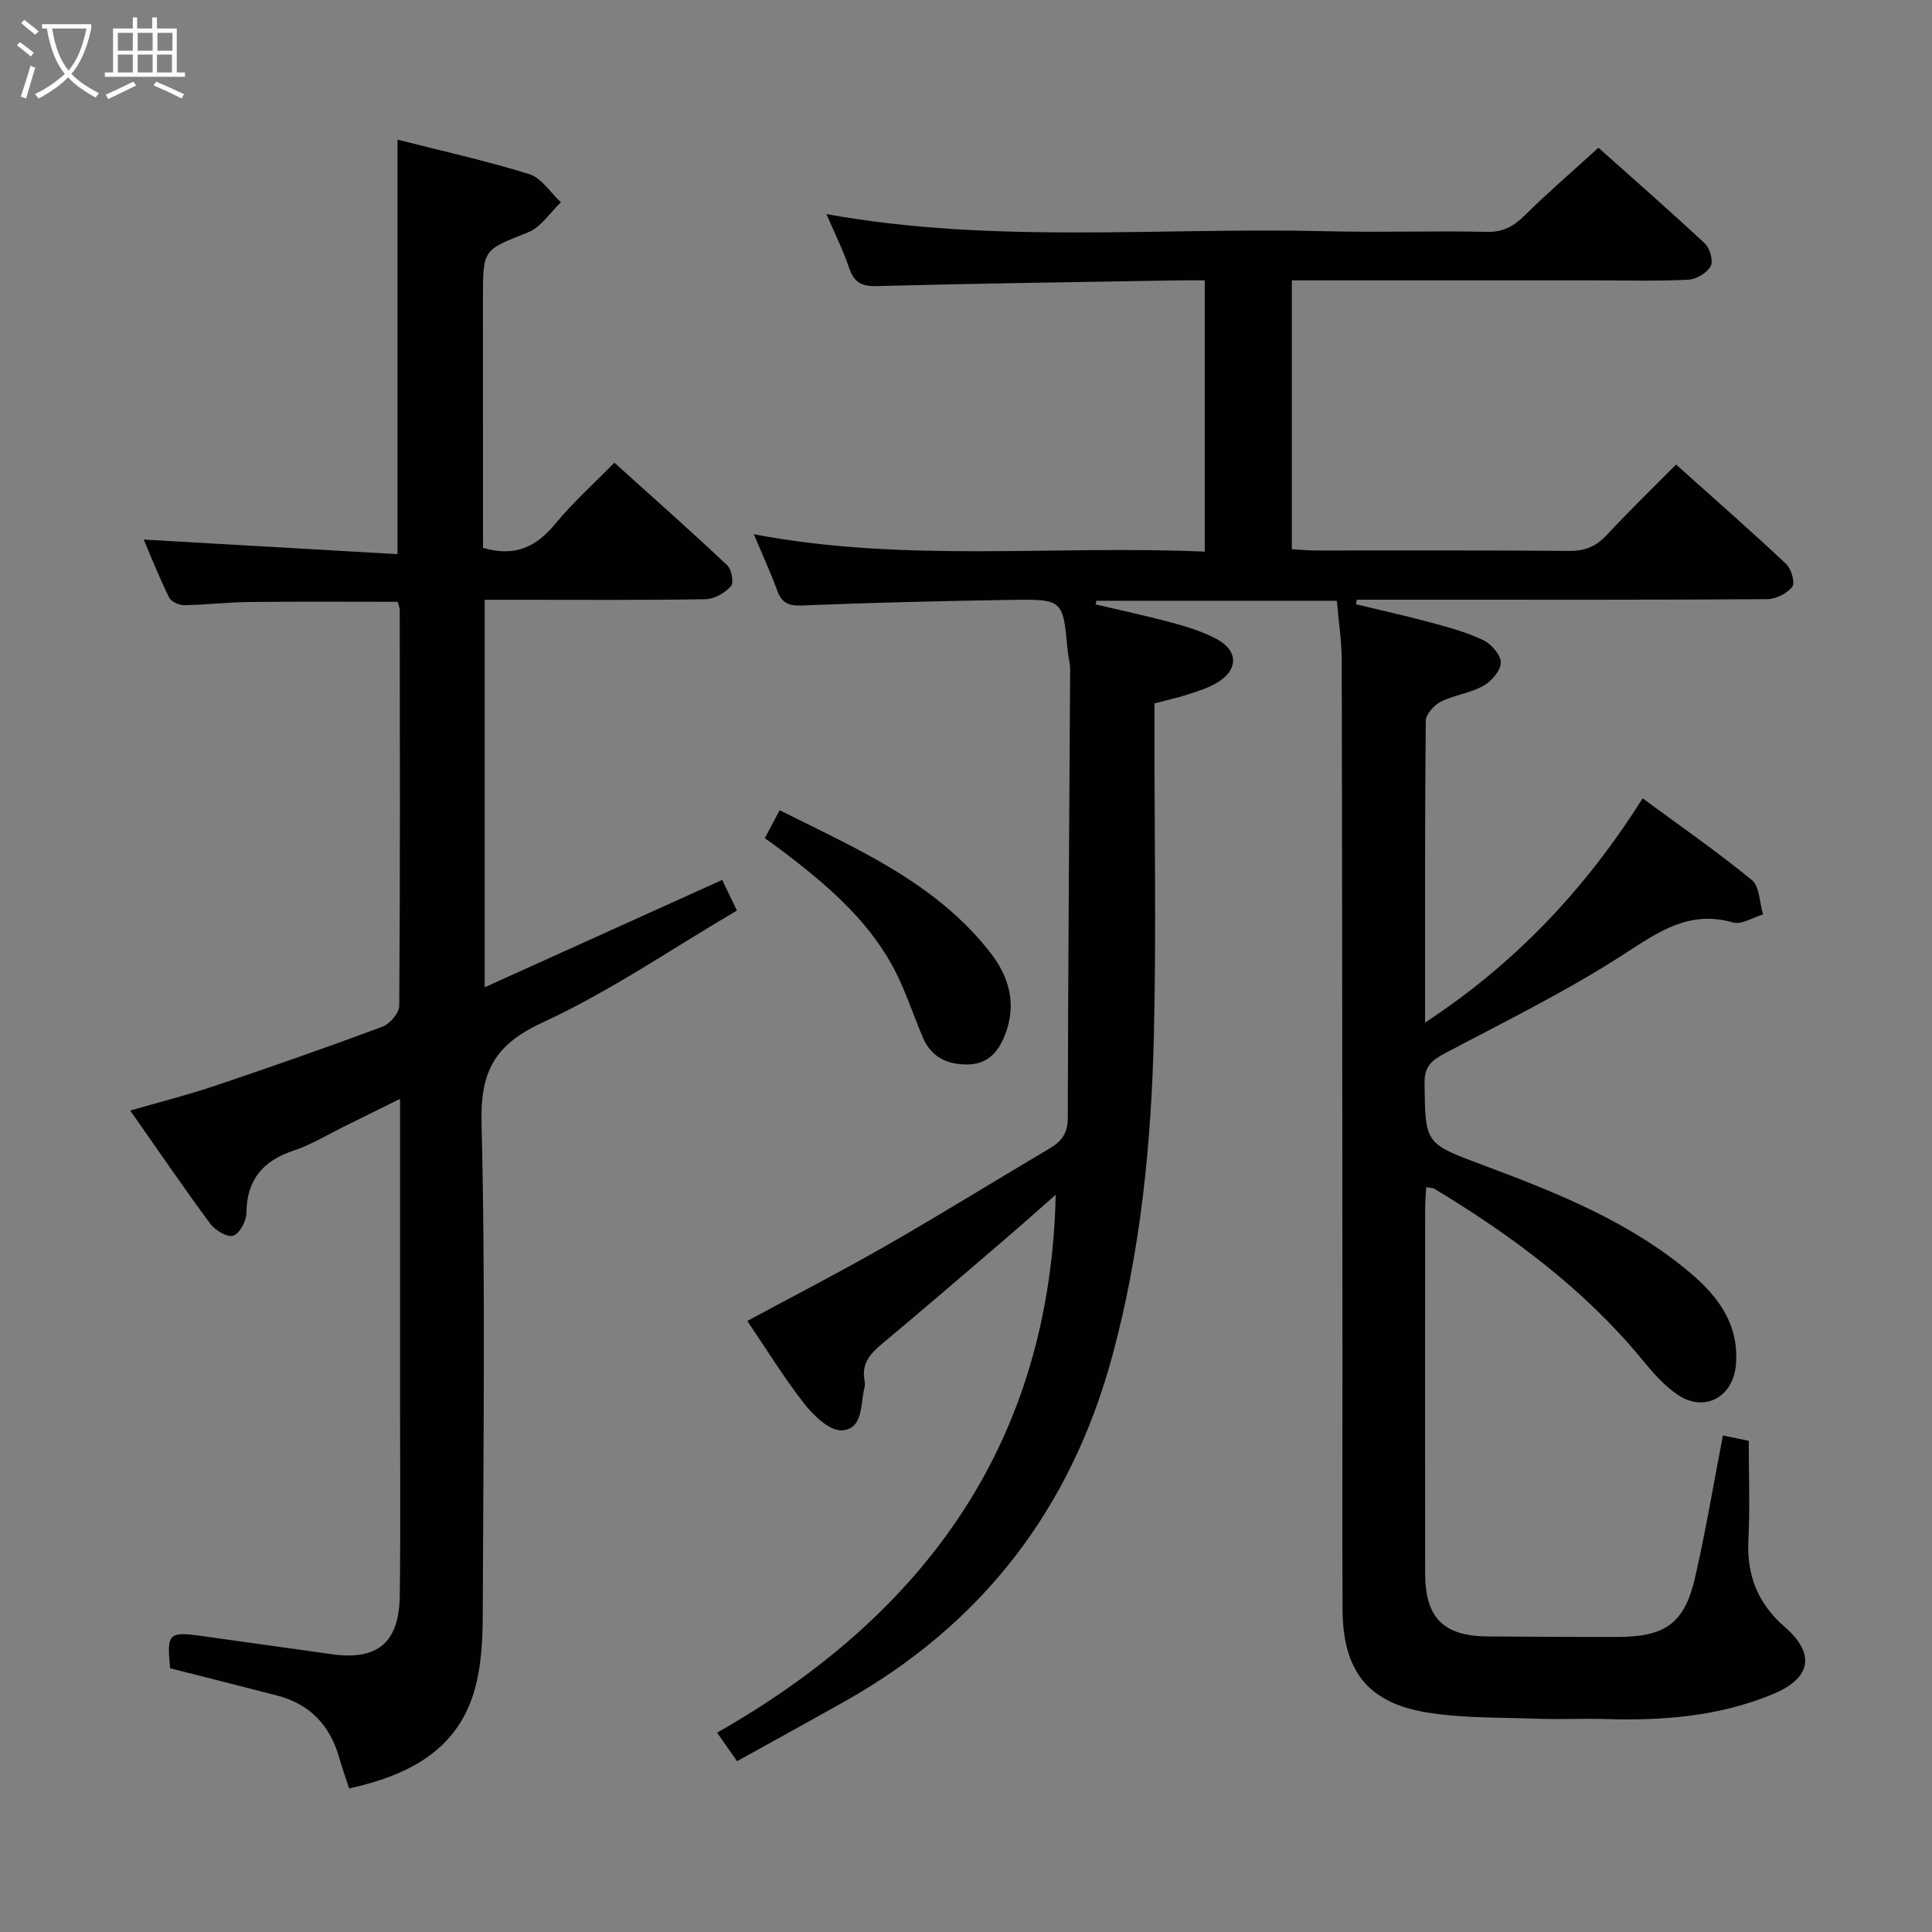<svg enable-background="new 0 0 400 400" viewBox="0 0 400 400" xmlns="http://www.w3.org/2000/svg"><rect x="0" y="0" width="400" height="400" fill="#808080" stroke="none"/><g fill="#010100"><path d="m276.78 124.38c-17.04 0-33.42 0-49.79 0-.05.25-.1.51-.14.76 5.25 1.24 10.53 2.35 15.73 3.76 3.19.87 6.44 1.85 9.32 3.4 4.6 2.48 4.48 6.55-.11 9.16-1.85 1.06-3.96 1.7-6.01 2.37-2.04.66-4.15 1.11-6.77 1.79v5.37c0 21 .38 42-.1 62.99-.53 22.6-2.69 45.02-8.69 67.01-8.6 31.54-26.9 55.28-55.34 71.27-7.34 4.13-14.73 8.18-22.28 12.38-1.4-2-2.43-3.47-4.13-5.91 43.06-24.48 68.96-60.13 70.1-111.37-3.44 3.02-6.93 6.15-10.5 9.21-8.47 7.26-16.92 14.54-25.49 21.68-2.45 2.05-4.25 4.13-3.59 7.54.09.48.11 1.02-.01 1.49-.86 3.41-.19 8.53-4.64 8.86-2.48.19-5.84-2.99-7.77-5.45-4.29-5.46-7.92-11.42-11.84-17.2 9.95-5.38 19.65-10.37 29.11-15.8 11.25-6.45 22.28-13.3 33.45-19.9 2.47-1.46 3.77-3.13 3.78-6.28.07-30.98.32-61.95.49-92.92.01-1.31-.4-2.62-.52-3.94-.95-10.48-.95-10.62-11.67-10.45-14.48.23-28.96.57-43.43 1.16-2.9.12-4.17-.69-5.09-3.25-1.29-3.58-2.91-7.04-4.78-11.5 31.3 5.95 62.18 2.22 93.36 3.6 0-18.83 0-37.19 0-56.16-1.9 0-3.67-.03-5.45 0-20.81.35-41.62.63-62.42 1.18-3.23.09-4.75-.78-5.77-3.79-1.26-3.74-3.05-7.3-4.69-11.12 34.44 6.25 68.96 2.71 103.33 3.55 11.16.28 22.33-.1 33.49.13 3.35.07 5.5-1.18 7.77-3.42 4.74-4.67 9.8-9.03 15.25-13.99 6.8 6.07 14.53 12.82 22.03 19.82 1.05.98 1.79 3.63 1.21 4.69-.77 1.4-2.96 2.73-4.61 2.81-6.32.32-12.66.14-18.99.14-19.16 0-38.33 0-57.49 0-1.79 0-3.58 0-5.63 0v55.66c1.73.09 3.34.26 4.94.26 17.5.02 35-.07 52.49.09 3.29.03 5.59-.94 7.79-3.31 4.51-4.86 9.28-9.47 14.33-14.57 7.81 6.99 15.42 13.66 22.78 20.57 1.08 1.01 1.91 3.92 1.28 4.73-1.08 1.4-3.4 2.56-5.2 2.57-23.33.17-46.66.11-69.99.11-4.98 0-9.97 0-14.95 0-.07.31-.14.63-.2.94 5.2 1.26 10.43 2.41 15.59 3.81 3.67.99 7.4 2 10.8 3.64 1.66.8 3.64 3.08 3.61 4.65-.03 1.67-1.95 3.87-3.63 4.8-2.71 1.51-6.02 1.89-8.81 3.29-1.39.7-3.08 2.59-3.1 3.96-.2 20.49-.14 40.98-.14 62.46 18.76-12.31 33.24-27.72 45.04-46.42 7.81 5.75 15.44 11.04 22.6 16.91 1.63 1.33 1.59 4.69 2.33 7.12-2.08.61-4.44 2.18-6.2 1.67-9.11-2.6-15.43 1.92-22.63 6.58-11.81 7.64-24.53 13.88-36.99 20.48-2.76 1.46-4.31 2.68-4.26 6.21.16 12.56.03 12.45 12.04 16.94 15.28 5.71 30.45 11.71 43.1 22.45 5.78 4.9 9.98 10.65 9.33 18.86-.53 6.66-6.41 10.02-12.02 6.29-2.84-1.89-5.2-4.65-7.4-7.32-12.03-14.59-26.94-25.65-42.99-35.34-.38-.23-.92-.2-1.72-.35-.08 1.6-.22 3.03-.22 4.46-.01 25.16-.02 50.33 0 75.49.01 9.23 3.79 13.01 13.03 13.07 9 .05 18 .13 26.99.1 9.76-.04 13.71-2.88 15.87-12.32 2.22-9.68 3.84-19.49 5.76-29.4 1.5.31 3.24.68 5.35 1.12 0 6.89.26 13.71-.07 20.51-.36 7.34 1.91 13.14 7.55 18.05 6.41 5.57 5.41 10.59-2.41 13.85-11.12 4.64-22.82 5.56-34.72 5.19-4.63-.14-9.27.11-13.89-.06-7.8-.29-15.71-.06-23.35-1.35-12.13-2.05-17.15-8.76-17.21-21.32-.09-17-.01-34-.02-50.99-.03-48.49-.05-96.99-.15-145.48-.01-3.97-.64-7.93-1.01-12.33z"/><path d="m100 113.43c6.74 1.97 11.11-.3 14.98-5 3.58-4.35 7.83-8.15 12.22-12.64 7.99 7.21 15.79 14.11 23.36 21.24.91.86 1.41 3.66.78 4.35-1.27 1.38-3.44 2.65-5.26 2.68-12.83.22-25.66.12-38.49.12-2.3 0-4.61 0-7.25 0v80.23c16.5-7.46 32.65-14.76 49.18-22.23.92 1.91 1.75 3.64 3.05 6.34-13.46 7.9-26.28 16.73-40.2 23.16-9.96 4.6-12.94 10.11-12.67 20.91.83 33.81.35 67.65.25 101.48-.01 4.64-.21 9.39-1.2 13.89-3.04 13.77-13.3 19.4-26.46 22.32-.74-2.26-1.49-4.37-2.11-6.53-1.92-6.63-6.1-10.97-12.81-12.71-7.36-1.91-14.73-3.75-22.15-5.64-.71-7.36-.35-7.68 7.08-6.61 8.71 1.25 17.44 2.41 26.15 3.67 9.65 1.4 14.2-2.24 14.32-12.14.18-14.33.05-28.66.05-43 0-17.83 0-35.66 0-53.49 0-1.8 0-3.6 0-6.32-4.31 2.13-7.96 3.95-11.61 5.74-3.43 1.69-6.75 3.75-10.35 4.94-6.39 2.12-9.76 5.99-9.84 12.91-.02 1.68-1.37 4.25-2.72 4.73-1.18.42-3.75-1.1-4.76-2.46-5.53-7.47-10.76-15.16-16.58-23.45 6.19-1.78 11.89-3.21 17.44-5.08 11.65-3.93 23.26-7.98 34.78-12.27 1.53-.57 3.47-2.83 3.48-4.32.2-27.33.13-54.66.1-81.99 0-.47-.23-.94-.42-1.66-10.26 0-20.52-.08-30.77.04-4.48.05-8.96.59-13.44.66-1.06.01-2.69-.73-3.12-1.6-1.97-3.98-3.6-8.12-5.26-11.99 17.66 1.01 34.99 2.01 52.55 3.02 0-29.16 0-57.2 0-85.82 9.09 2.32 18.3 4.35 27.27 7.14 2.54.79 4.39 3.82 6.56 5.83-2.24 2.13-4.13 5.16-6.8 6.22-9.24 3.68-9.34 3.42-9.34 13.4.01 17.3.01 34.6.01 51.93z"/><path d="m158.36 173.53c1.08-2.05 1.92-3.65 3.05-5.78 15.94 7.98 32.32 14.95 43.65 29.51 3.89 5.01 5.45 10.61 3.08 16.83-1.4 3.67-3.6 6.3-7.97 6.3-4.24 0-7.42-1.63-9.12-5.63-2.14-5.03-3.79-10.32-6.43-15.06-5.36-9.62-13.63-16.66-22.27-23.24-1.19-.9-2.39-1.75-3.99-2.93z"/></g><path d="m6.4 11.7c-1-.8-1.9-1.6-2.9-2.3l.6-.7c.9.7 1.9 1.4 2.9 2.2zm-2.1 8.3c.7-2.1 1.4-4.2 2-6.4.2.1.6.3 1 .4-.7 2.3-1.3 4.4-1.9 6.4zm3-12.8c-1.1-.9-2.1-1.7-2.9-2.4l.6-.7c1 .8 2 1.5 3 2.4zm1.4-1.3v-.9h10.2v.9c-.9 4.2-2.3 7.3-4.1 9.4 1.3 1.4 3.2 2.7 5.7 4-.2.2-.4.5-.7.9-2.5-1.4-4.4-2.7-5.7-4.2-1.4 1.5-3.5 3-6.1 4.4 0 0 0 0-.1-.1-.3-.4-.5-.7-.7-.8 2.7-1.3 4.7-2.8 6.2-4.2-1.8-2.2-3-5.3-3.7-9.4zm9.2 0h-7.1c.6 3.8 1.7 6.7 3.4 8.7 1.7-2 2.9-4.8 3.7-8.7z" fill="#fafbfa"/><path d="m31.6 3.6h.9v2.3h4.1v9.1h1.7v.9h-16.6v-.9h1.7v-9.1h4.1v-2.3h.9v2.3h3.1v-2.3zm-4 13.3.6.8c-1.9.9-3.8 1.9-5.8 2.8-.2-.3-.3-.6-.5-.9 2-.9 3.9-1.8 5.7-2.7zm-3.2-10.1v3.7h3.1v-3.7zm0 4.5v3.7h3.1v-3.7zm4.1-4.5v3.7h3.1v-3.7zm0 4.5v3.7h3.1v-3.7zm9.1 9.1c-2.1-1.1-4.1-2-5.8-2.7l.5-.8c2.2.9 4.1 1.8 5.8 2.6zm-1.9-13.6h-3.1v3.7h3.1zm-3.2 4.5v3.7h3.1v-3.7z" fill="#fafbfa"/></svg>